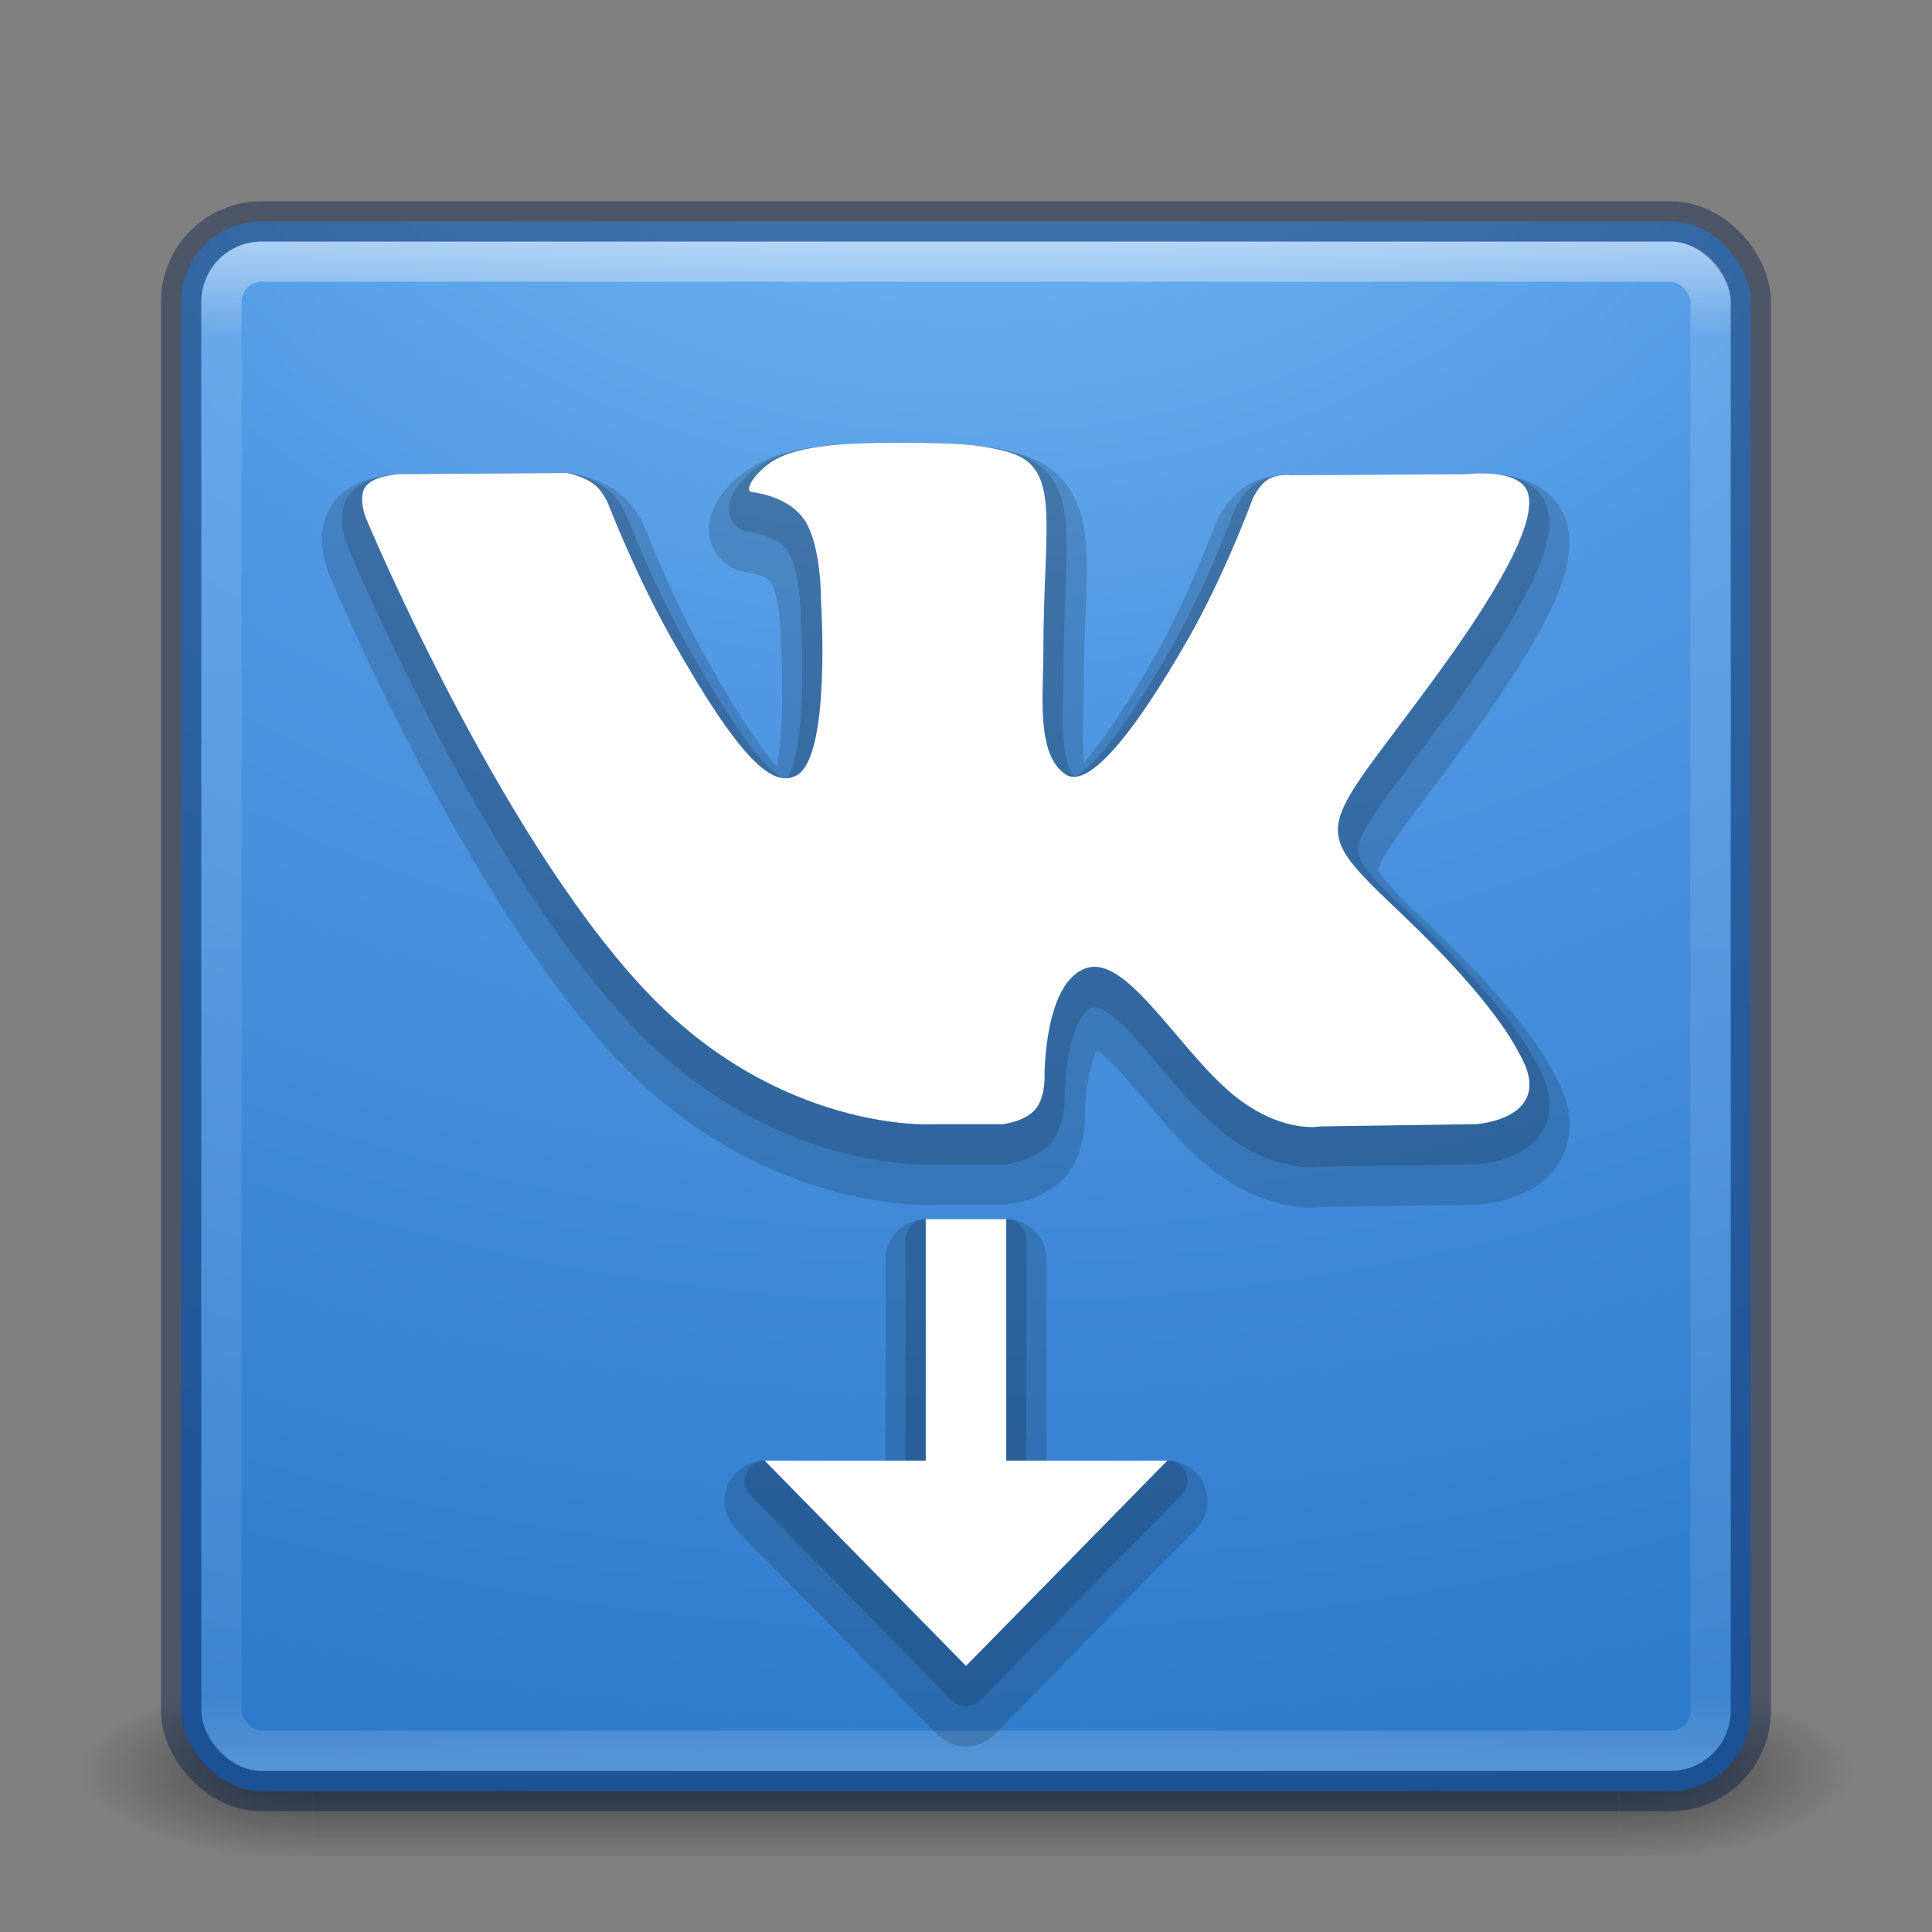 <?xml version="1.0" encoding="UTF-8" standalone="no"?>
<!-- Created with Inkscape (http://www.inkscape.org/) -->

<svg
   xmlns:dc="http://purl.org/dc/elements/1.1/"
   xmlns:cc="http://creativecommons.org/ns#"
   xmlns:rdf="http://www.w3.org/1999/02/22-rdf-syntax-ns#"
   xmlns:svg="http://www.w3.org/2000/svg"
   xmlns="http://www.w3.org/2000/svg"
   xmlns:xlink="http://www.w3.org/1999/xlink"
   xmlns:sodipodi="http://sodipodi.sourceforge.net/DTD/sodipodi-0.dtd"
   xmlns:inkscape="http://www.inkscape.org/namespaces/inkscape"
   version="1.1"
   width="48"
   height="48"
   id="svg3143"
   inkscape:version="0.91 r"
   sodipodi:docname="vkaudiosaver.svg">
  <rect width="100%" height="100%" fill="#808080" stroke="none"/>
  <sodipodi:namedview
     pagecolor="#ffffff"
     bordercolor="#666666"
     borderopacity="1"
     objecttolerance="10"
     gridtolerance="10"
     guidetolerance="10"
     inkscape:pageopacity="0"
     inkscape:pageshadow="2"
     inkscape:window-width="1600"
     inkscape:window-height="845"
     id="namedview46"
     showgrid="false"
     inkscape:zoom="13.12"
     inkscape:cx="3.5469576"
     inkscape:cy="23.316057"
     inkscape:window-x="0"
     inkscape:window-y="30"
     inkscape:window-maximized="1"
     inkscape:current-layer="svg3143" />
  <defs
     id="defs3145">
    <linearGradient
       x1="24"
       y1="5"
       x2="24"
       y2="43"
       id="linearGradient4181"
       xlink:href="#linearGradient3924-3"
       gradientUnits="userSpaceOnUse"
       gradientTransform="translate(5.3e-6,1)" />
    <linearGradient
       id="linearGradient3924-3">
      <stop
         id="stop3926-7"
         style="stop-color:#ffffff;stop-opacity:1"
         offset="0" />
      <stop
         id="stop3928-3"
         style="stop-color:#ffffff;stop-opacity:0.235"
         offset="0.063" />
      <stop
         id="stop3930-7"
         style="stop-color:#ffffff;stop-opacity:0.157"
         offset="0.951" />
      <stop
         id="stop3932-1"
         style="stop-color:#ffffff;stop-opacity:0.392"
         offset="1" />
    </linearGradient>
    <linearGradient
       x1="167.983"
       y1="8.508"
       x2="167.983"
       y2="54.78"
       id="linearGradient4907-4"
       xlink:href="#linearGradient5803-2-7"
       gradientUnits="userSpaceOnUse"
       gradientTransform="matrix(0.704,0,0,0.704,-39.333,2.481)" />
    <linearGradient
       id="linearGradient5803-2-7">
      <stop
         id="stop5805-3-6"
         style="stop-color:#fffdf3;stop-opacity:1"
         offset="0" />
      <stop
         id="stop5807-0-0"
         style="stop-color:#fbebeb;stop-opacity:1"
         offset="1" />
    </linearGradient>
    <radialGradient
       cx="8.276"
       cy="9.994"
       r="12.672"
       fx="8.276"
       fy="9.994"
       id="radialGradient6305"
       xlink:href="#linearGradient3242"
       gradientUnits="userSpaceOnUse"
       gradientTransform="matrix(0,6.668,-8.186,0,105.883,-59.463)" />
    <linearGradient
       id="linearGradient3242">
      <stop
         id="stop3244"
         style="stop-color:#7ec1f8;stop-opacity:1;"
         offset="0" />
      <stop
         id="stop3246"
         style="stop-color:#4f97e3;stop-opacity:1;"
         offset="0.262" />
      <stop
         id="stop3248"
         style="stop-color:#2674c6;stop-opacity:1;"
         offset="0.661" />
      <stop
         id="stop3250"
         style="stop-color:#0b4169;stop-opacity:1;"
         offset="1" />
    </linearGradient>
    <radialGradient
       cx="4.993"
       cy="43.5"
       r="2.5"
       fx="4.993"
       fy="43.5"
       id="radialGradient3013"
       xlink:href="#linearGradient3688-166-749"
       gradientUnits="userSpaceOnUse"
       gradientTransform="matrix(2.004,0,0,1.4,27.988,-17.4)" />
    <linearGradient
       id="linearGradient3688-166-749">
      <stop
         id="stop2883"
         style="stop-color:#181818;stop-opacity:1"
         offset="0" />
      <stop
         id="stop2885"
         style="stop-color:#181818;stop-opacity:0"
         offset="1" />
    </linearGradient>
    <radialGradient
       cx="4.993"
       cy="43.5"
       r="2.5"
       fx="4.993"
       fy="43.5"
       id="radialGradient3015"
       xlink:href="#linearGradient3688-464-309"
       gradientUnits="userSpaceOnUse"
       gradientTransform="matrix(2.004,0,0,1.4,-20.012,-104.4)" />
    <linearGradient
       id="linearGradient3688-464-309">
      <stop
         id="stop2889"
         style="stop-color:#181818;stop-opacity:1"
         offset="0" />
      <stop
         id="stop2891"
         style="stop-color:#181818;stop-opacity:0"
         offset="1" />
    </linearGradient>
    <linearGradient
       id="linearGradient3702-501-757">
      <stop
         id="stop2895"
         style="stop-color:#181818;stop-opacity:0"
         offset="0" />
      <stop
         id="stop2897"
         style="stop-color:#181818;stop-opacity:1"
         offset="0.5" />
      <stop
         id="stop2899"
         style="stop-color:#181818;stop-opacity:0"
         offset="1" />
    </linearGradient>
    <linearGradient
       x1="25.058"
       y1="47.028"
       x2="25.058"
       y2="39.999"
       id="linearGradient3141"
       xlink:href="#linearGradient3702-501-757"
       gradientUnits="userSpaceOnUse" />
    <radialGradient
       inkscape:collect="always"
       xlink:href="#linearGradient3688-166-749"
       id="radialGradient3030"
       gradientUnits="userSpaceOnUse"
       gradientTransform="matrix(2.004,0,0,1.4,27.988,-17.4)"
       cx="4.993"
       cy="43.5"
       fx="4.993"
       fy="43.5"
       r="2.5" />
    <radialGradient
       inkscape:collect="always"
       xlink:href="#linearGradient3688-464-309"
       id="radialGradient3032"
       gradientUnits="userSpaceOnUse"
       gradientTransform="matrix(2.004,0,0,1.4,-20.012,-104.4)"
       cx="4.993"
       cy="43.5"
       fx="4.993"
       fy="43.5"
       r="2.5" />
    <linearGradient
       inkscape:collect="always"
       xlink:href="#linearGradient3702-501-757"
       id="linearGradient3034"
       gradientUnits="userSpaceOnUse"
       x1="25.058"
       y1="47.028"
       x2="25.058"
       y2="39.999" />
    <radialGradient
       inkscape:collect="always"
       xlink:href="#linearGradient3242"
       id="radialGradient3036"
       gradientUnits="userSpaceOnUse"
       gradientTransform="matrix(0,6.668,-8.186,0,105.883,-59.463)"
       cx="8.276"
       cy="9.994"
       fx="8.276"
       fy="9.994"
       r="12.672" />
    <linearGradient
       inkscape:collect="always"
       xlink:href="#linearGradient5803-2-7"
       id="linearGradient3038"
       gradientUnits="userSpaceOnUse"
       gradientTransform="matrix(0.704,0,0,0.704,-39.333,2.481)"
       x1="167.983"
       y1="8.508"
       x2="167.983"
       y2="54.78" />
    <linearGradient
       inkscape:collect="always"
       xlink:href="#linearGradient3924-3"
       id="linearGradient3040"
       gradientUnits="userSpaceOnUse"
       gradientTransform="translate(5.3e-6,1)"
       x1="24"
       y1="5"
       x2="24"
       y2="43" />
    <linearGradient
       inkscape:collect="always"
       xlink:href="#linearGradient3924-3"
       id="linearGradient3044"
       gradientUnits="userSpaceOnUse"
       gradientTransform="translate(5.3e-6,1)"
       x1="24"
       y1="5"
       x2="24"
       y2="43" />
    <linearGradient
       inkscape:collect="always"
       xlink:href="#linearGradient5803-2-7"
       id="linearGradient3048"
       gradientUnits="userSpaceOnUse"
       gradientTransform="matrix(0.704,0,0,0.704,-39.333,2.481)"
       x1="167.983"
       y1="8.508"
       x2="167.983"
       y2="54.78" />
    <radialGradient
       inkscape:collect="always"
       xlink:href="#linearGradient3242"
       id="radialGradient3053"
       gradientUnits="userSpaceOnUse"
       gradientTransform="matrix(0,6.668,-8.186,0,105.883,-59.463)"
       cx="8.276"
       cy="9.994"
       fx="8.276"
       fy="9.994"
       r="12.672" />
    <linearGradient
       inkscape:collect="always"
       xlink:href="#linearGradient3242"
       id="linearGradient3822"
       x1="-96.894"
       y1="-41.815"
       x2="-99.389"
       y2="194.266"
       gradientUnits="userSpaceOnUse"
       gradientTransform="matrix(0.326,0,0,0.326,55.822,18.117)" />
    <linearGradient
       inkscape:collect="always"
       xlink:href="#linearGradient2867-449-88-871-390-598-476-591-434-148"
       id="linearGradient3058"
       gradientUnits="userSpaceOnUse"
       x1="23"
       y1="20"
       x2="23"
       y2="41" />
    <linearGradient
       id="linearGradient2867-449-88-871-390-598-476-591-434-148">
      <stop
         offset="0"
         style="stop-color:#51cfee;stop-opacity:1"
         id="stop4627" />
      <stop
         offset="0.262"
         style="stop-color:#49a3d2;stop-opacity:1"
         id="stop4629" />
      <stop
         offset="0.705"
         style="stop-color:#3470b4;stop-opacity:1"
         id="stop4631" />
      <stop
         offset="1"
         style="stop-color:#1b5699;stop-opacity:1"
         id="stop4633" />
    </linearGradient>
    <linearGradient
       inkscape:collect="always"
       xlink:href="#linearGradient3332-412-419-652-471-761-410-156-661-505"
       id="linearGradient3060"
       gradientUnits="userSpaceOnUse"
       x1="35"
       y1="32.036"
       x2="35"
       y2="18" />
    <linearGradient
       id="linearGradient3332-412-419-652-471-761-410-156-661-505">
      <stop
         offset="0"
         style="stop-color:#205286;stop-opacity:1;"
         id="stop8032" />
      <stop
         offset="1"
         style="stop-color:#5492be;stop-opacity:1;"
         id="stop8034" />
    </linearGradient>
    <linearGradient
       inkscape:collect="always"
       xlink:href="#linearGradient2238"
       id="linearGradient3062"
       gradientUnits="userSpaceOnUse"
       x1="32.817"
       y1="19.819"
       x2="32.817"
       y2="30.185" />
    <linearGradient
       id="linearGradient2238">
      <stop
         offset="0"
         style="stop-color:#ffffff;stop-opacity:1"
         id="stop2240" />
      <stop
         offset="1"
         style="stop-color:#ffffff;stop-opacity:0"
         id="stop2242" />
    </linearGradient>
    <linearGradient
       y2="30.185"
       x2="32.817"
       y1="19.819"
       x1="32.817"
       gradientUnits="userSpaceOnUse"
       id="linearGradient3093"
       xlink:href="#linearGradient2238"
       inkscape:collect="always" />
    <linearGradient
       inkscape:collect="always"
       xlink:href="#linearGradient2238"
       id="linearGradient3075"
       gradientUnits="userSpaceOnUse"
       x1="32.817"
       y1="19.819"
       x2="32.817"
       y2="30.185"
       gradientTransform="translate(0.523,-0.847)" />
  </defs>
  <g
     style="opacity:0.6"
     id="g3712-5"
     transform="matrix(1.158,0,0,0.643,-3.789,16.036)">
    <rect
       style="fill:url(#radialGradient3030);fill-opacity:1;stroke:none"
       id="rect2801-3"
       y="40"
       x="38"
       height="7"
       width="5" />
    <rect
       style="fill:url(#radialGradient3032);fill-opacity:1;stroke:none"
       id="rect3696-6"
       transform="scale(-1,-1)"
       y="-47"
       x="-10"
       height="7"
       width="5" />
    <rect
       style="fill:url(#linearGradient3034);fill-opacity:1;stroke:none"
       id="rect3700-4"
       y="40"
       x="10"
       height="7"
       width="28" />
  </g>
  <rect
     style="color:#000000;fill:url(#radialGradient3053);fill-opacity:1;fill-rule:nonzero;stroke:none;stroke-width:1;marker:none;visibility:visible;display:inline;overflow:visible;enable-background:accumulate"
     id="rect5505-21"
     y="5.5"
     x="4.5"
     ry="2"
     rx="2"
     height="39"
     width="39" />
  <rect
     style="opacity:0.5;fill:none;stroke:url(#linearGradient3044);stroke-width:1;stroke-linecap:round;stroke-linejoin:round;stroke-miterlimit:4;stroke-opacity:1;stroke-dasharray:none;stroke-dashoffset:0"
     id="rect6741-2"
     y="6.5"
     x="5.5"
     ry="1"
     rx="1"
     height="37"
     width="37" />
  <rect
     style="opacity:0.4;color:#000000;fill:none;stroke:#001841;stroke-width:1;stroke-linecap:round;stroke-linejoin:round;stroke-miterlimit:4;stroke-opacity:1;stroke-dasharray:none;stroke-dashoffset:0;marker:none;visibility:visible;display:inline;overflow:visible;enable-background:accumulate"
     id="rect5505-21-1"
     y="5.5"
     x="4.5"
     ry="2"
     rx="2"
     height="39"
     width="39" />
  <g
     id="g4205"
     style="opacity:0.15;fill:none;stroke:#000000;stroke-width:2;stroke-linecap:round;stroke-linejoin:round;stroke-miterlimit:4;stroke-dasharray:none;stroke-opacity:1"
     transform="translate(0,1)">
    <path
       d="m 23.189,27.929 1.733,0 c 0,0 0.523,-0.059 0.791,-0.355 0.246,-0.272 0.238,-0.782 0.238,-0.782 0,0 -0.034,-2.39 1.045,-2.742 1.064,-0.347 2.431,2.31 3.879,3.331 1.095,0.773 1.927,0.604 1.927,0.604 l 3.873,-0.056 c 0,0 2.026,-0.128 1.065,-1.765 -0.079,-0.134 -0.56,-1.211 -2.88,-3.423 -2.429,-2.316 -2.103,-1.941 0.822,-5.947 1.781,-2.44 2.494,-3.929 2.271,-4.567 -0.212,-0.608 -1.522,-0.447 -1.522,-0.447 l -4.36,0.028 c 0,0 -0.324,-0.045 -0.563,0.102 -0.234,0.144 -0.385,0.481 -0.385,0.481 0,0 -0.69,1.888 -1.611,3.494 -1.942,3.388 -2.718,3.567 -3.036,3.356 -0.738,-0.49 -0.554,-1.969 -0.554,-3.021 0,-3.283 0.485,-4.652 -0.944,-5.007 -0.474,-0.118 -0.823,-0.195 -2.035,-0.208 -1.556,-0.016 -2.873,0.005 -3.618,0.38 -0.496,0.25 -0.879,0.806 -0.646,0.838 0.288,0.039 0.941,0.181 1.287,0.665 0.447,0.625 0.431,2.028 0.431,2.028 0,0 0.257,3.865 -0.6,4.345 -0.588,0.329 -1.394,-0.343 -3.125,-3.417 -0.887,-1.574 -1.557,-3.315 -1.557,-3.315 0,0 -0.129,-0.325 -0.359,-0.499 -0.279,-0.211 -0.67,-0.278 -0.67,-0.278 l -4.144,0.028 c 0,0 -0.622,0.018 -0.85,0.296 -0.203,0.247 -0.016,0.759 -0.016,0.759 0,0 3.244,7.799 6.917,11.729 3.369,3.604 7.193,3.367 7.193,3.367"
       id="path4207"
       style="fill:none;fill-opacity:1;fill-rule:evenodd;stroke:#000000;stroke-width:2;stroke-linecap:round;stroke-linejoin:round;stroke-miterlimit:4;stroke-dasharray:none;stroke-opacity:1"
       inkscape:connector-curvature="0" />
    <path
       style="color:#000000;display:inline;overflow:visible;visibility:visible;fill:none;fill-opacity:1;fill-rule:nonzero;stroke:#000000;stroke-width:2;stroke-linecap:round;stroke-linejoin:round;stroke-miterlimit:4;stroke-dasharray:none;stroke-opacity:1;marker:none;enable-background:accumulate"
       id="path4209"
       inkscape:connector-curvature="0"
       d="m 23,30.29 0,6 -4,0 5,5.1 5,-5.1 -4,0 0,-6 z" />
  </g>
  <g
     style="opacity:0.15;fill:none;stroke:#000000;stroke-width:1;stroke-linecap:round;stroke-linejoin:round;stroke-miterlimit:4;stroke-dasharray:none;stroke-opacity:1"
     id="g4211"
     transform="translate(0,0.5)">
    <path
       inkscape:connector-curvature="0"
       style="fill:none;fill-opacity:1;fill-rule:evenodd;stroke:#000000;stroke-width:1;stroke-linecap:round;stroke-linejoin:round;stroke-miterlimit:4;stroke-dasharray:none;stroke-opacity:1"
       id="path4213"
       d="m 23.189,27.929 1.733,0 c 0,0 0.523,-0.059 0.791,-0.355 0.246,-0.272 0.238,-0.782 0.238,-0.782 0,0 -0.034,-2.39 1.045,-2.742 1.064,-0.347 2.431,2.31 3.879,3.331 1.095,0.773 1.927,0.604 1.927,0.604 l 3.873,-0.056 c 0,0 2.026,-0.128 1.065,-1.765 -0.079,-0.134 -0.56,-1.211 -2.88,-3.423 -2.429,-2.316 -2.103,-1.941 0.822,-5.947 1.781,-2.44 2.494,-3.929 2.271,-4.567 -0.212,-0.608 -1.522,-0.447 -1.522,-0.447 l -4.36,0.028 c 0,0 -0.324,-0.045 -0.563,0.102 -0.234,0.144 -0.385,0.481 -0.385,0.481 0,0 -0.69,1.888 -1.611,3.494 -1.942,3.388 -2.718,3.567 -3.036,3.356 -0.738,-0.49 -0.554,-1.969 -0.554,-3.021 0,-3.283 0.485,-4.652 -0.944,-5.007 -0.474,-0.118 -0.823,-0.195 -2.035,-0.208 -1.556,-0.016 -2.873,0.005 -3.618,0.38 -0.496,0.25 -0.879,0.806 -0.646,0.838 0.288,0.039 0.941,0.181 1.287,0.665 0.447,0.625 0.431,2.028 0.431,2.028 0,0 0.257,3.865 -0.6,4.345 -0.588,0.329 -1.394,-0.343 -3.125,-3.417 -0.887,-1.574 -1.557,-3.315 -1.557,-3.315 0,0 -0.129,-0.325 -0.359,-0.499 -0.279,-0.211 -0.67,-0.278 -0.67,-0.278 l -4.144,0.028 c 0,0 -0.622,0.018 -0.85,0.296 -0.203,0.247 -0.016,0.759 -0.016,0.759 0,0 3.244,7.799 6.917,11.729 3.369,3.604 7.193,3.367 7.193,3.367" />
    <path
       d="m 23,30.29 0,6 -4,0 5,5.1 5,-5.1 -4,0 0,-6 z"
       inkscape:connector-curvature="0"
       id="path4215"
       style="color:#000000;display:inline;overflow:visible;visibility:visible;fill:none;fill-opacity:1;fill-rule:nonzero;stroke:#000000;stroke-width:1;stroke-linecap:round;stroke-linejoin:round;stroke-miterlimit:4;stroke-dasharray:none;stroke-opacity:1;marker:none;enable-background:accumulate" />
  </g>
  <g
     id="g4201">
    <path
       inkscape:connector-curvature="0"
       style="fill:#ffffff;fill-opacity:1;fill-rule:evenodd;stroke:none"
       id="path2442"
       d="m 23.189,27.929 1.733,0 c 0,0 0.523,-0.059 0.791,-0.355 0.246,-0.272 0.238,-0.782 0.238,-0.782 0,0 -0.034,-2.39 1.045,-2.742 1.064,-0.347 2.431,2.31 3.879,3.331 1.095,0.773 1.927,0.604 1.927,0.604 l 3.873,-0.056 c 0,0 2.026,-0.128 1.065,-1.765 -0.079,-0.134 -0.56,-1.211 -2.88,-3.423 -2.429,-2.316 -2.103,-1.941 0.822,-5.947 1.781,-2.44 2.494,-3.929 2.271,-4.567 -0.212,-0.608 -1.522,-0.447 -1.522,-0.447 l -4.36,0.028 c 0,0 -0.324,-0.045 -0.563,0.102 -0.234,0.144 -0.385,0.481 -0.385,0.481 0,0 -0.69,1.888 -1.611,3.494 -1.942,3.388 -2.718,3.567 -3.036,3.356 -0.738,-0.49 -0.554,-1.969 -0.554,-3.021 0,-3.283 0.485,-4.652 -0.944,-5.007 -0.474,-0.118 -0.823,-0.195 -2.035,-0.208 -1.556,-0.016 -2.873,0.005 -3.618,0.38 -0.496,0.25 -0.879,0.806 -0.646,0.838 0.288,0.039 0.941,0.181 1.287,0.665 0.447,0.625 0.431,2.028 0.431,2.028 0,0 0.257,3.865 -0.6,4.345 -0.588,0.329 -1.394,-0.343 -3.125,-3.417 -0.887,-1.574 -1.557,-3.315 -1.557,-3.315 0,0 -0.129,-0.325 -0.359,-0.499 -0.279,-0.211 -0.67,-0.278 -0.67,-0.278 l -4.144,0.028 c 0,0 -0.622,0.018 -0.85,0.296 -0.203,0.247 -0.016,0.759 -0.016,0.759 0,0 3.244,7.799 6.917,11.729 3.369,3.604 7.193,3.367 7.193,3.367" />
    <path
       d="m 23,30.29 0,6 -4,0 5,5.1 5,-5.1 -4,0 0,-6 z"
       inkscape:connector-curvature="0"
       id="rect3005-5"
       style="color:#000000;display:inline;overflow:visible;visibility:visible;fill:#ffffff;fill-opacity:1;fill-rule:nonzero;stroke:none;stroke-width:1;marker:none;enable-background:accumulate" />
  </g>
</svg>
